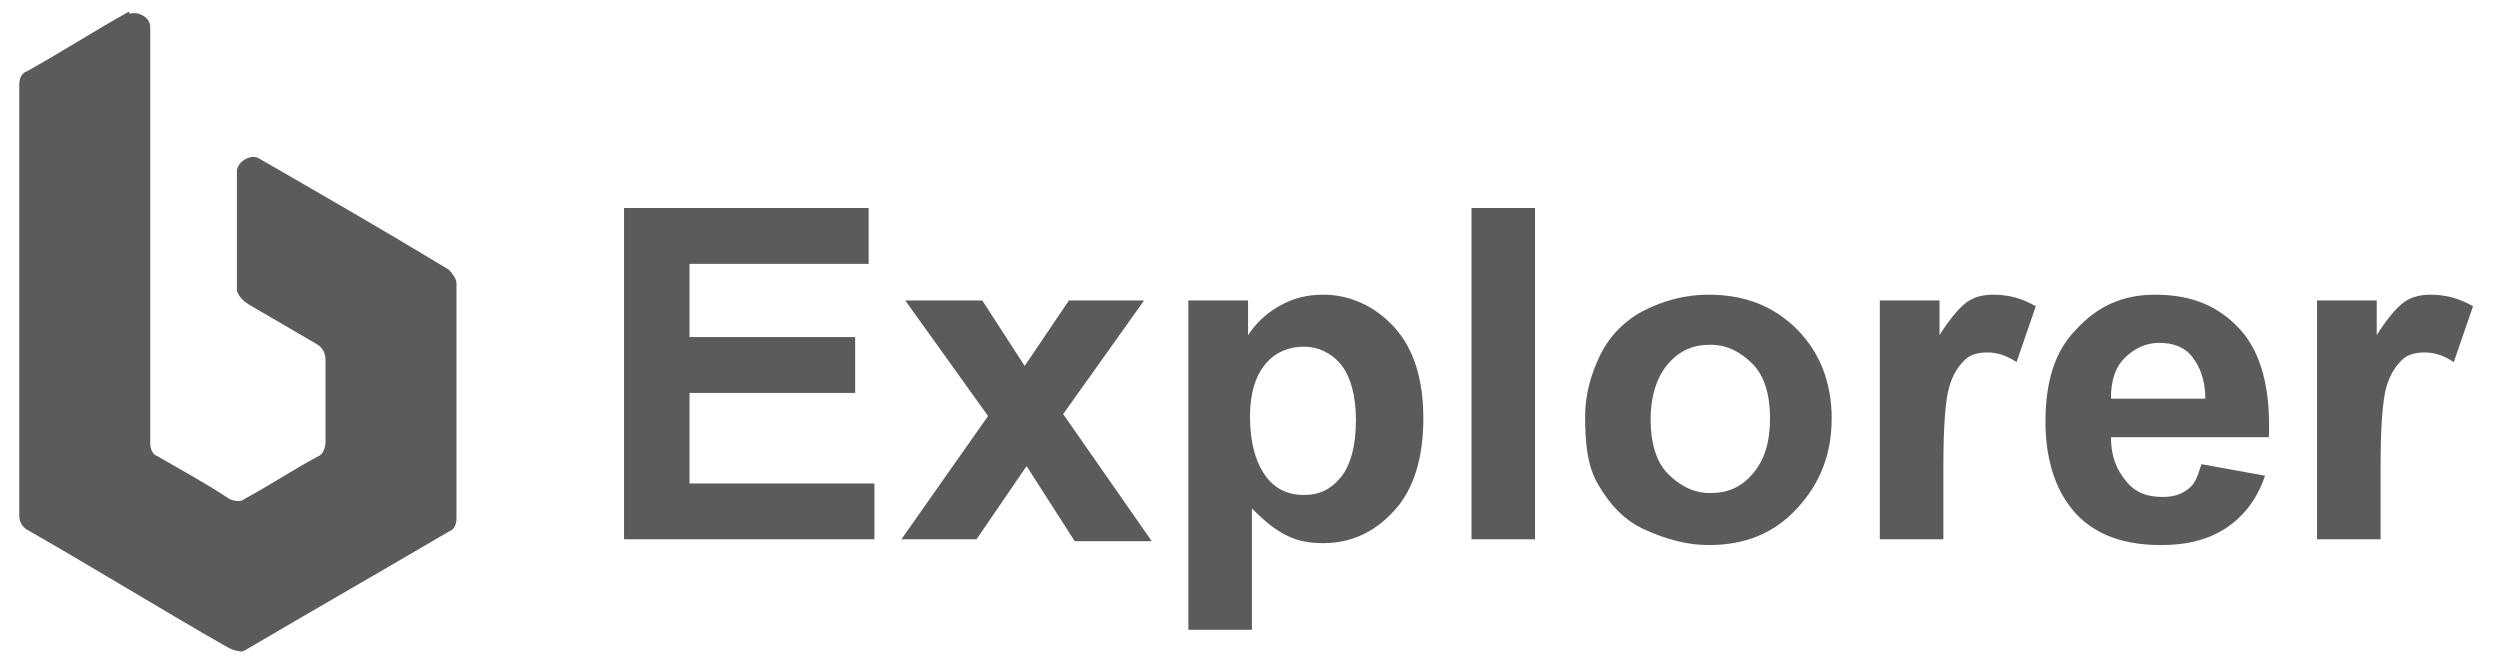 <?xml version="1.0" encoding="utf-8"?>
<!-- Generator: Adobe Illustrator 26.4.1, SVG Export Plug-In . SVG Version: 6.00 Build 0)  -->
<svg version="1.1" id="Layer_1" xmlns="http://www.w3.org/2000/svg" xmlns:xlink="http://www.w3.org/1999/xlink" x="0px" y="0px"
	 viewBox="0 0 129.8 34.5" style="enable-background:new 0 0 129.8 34.5;" xml:space="preserve">
<style type="text/css">
	.st0{enable-background:new    ;}
	.st1{fill:#5A5B5D;}
</style>
<g class="st0">
	<path class="st1" d="M32.4,28V10.8h12.7v2.9h-9.3v3.8h8.6v2.9h-8.6v4.7h9.6V28H32.4z"/>
	<path class="st1" d="M46.8,28l4.5-6.4l-4.3-6h4l2.2,3.4l2.3-3.4h3.9l-4.2,5.9l4.6,6.6h-4l-2.5-3.9L50.7,28H46.8z"/>
	<path class="st1" d="M61.7,15.6h3.1v1.8c0.4-0.6,0.9-1.1,1.6-1.5s1.4-0.6,2.3-0.6c1.4,0,2.7,0.6,3.7,1.7c1,1.1,1.5,2.7,1.5,4.7
		c0,2.1-0.5,3.7-1.5,4.8s-2.2,1.7-3.7,1.7c-0.7,0-1.3-0.1-1.9-0.4s-1.1-0.7-1.8-1.4v6.3h-3.3V15.6z M64.9,21.6
		c0,1.4,0.3,2.4,0.8,3.1s1.2,1,2,1c0.8,0,1.4-0.3,1.9-0.9s0.8-1.6,0.8-3c0-1.3-0.3-2.3-0.8-2.9s-1.2-0.9-1.9-0.9
		c-0.8,0-1.5,0.3-2,0.9S64.9,20.4,64.9,21.6z"/>
	<path class="st1" d="M76.4,28V10.8h3.3V28H76.4z"/>
	<path class="st1" d="M82.3,21.6c0-1.1,0.3-2.2,0.8-3.2c0.5-1,1.3-1.8,2.3-2.3s2.1-0.8,3.3-0.8c1.9,0,3.4,0.6,4.6,1.8
		c1.2,1.2,1.8,2.8,1.8,4.6c0,1.9-0.6,3.4-1.8,4.7s-2.7,1.9-4.6,1.9c-1.1,0-2.2-0.3-3.3-0.8s-1.8-1.3-2.4-2.3S82.3,23,82.3,21.6z
		 M85.7,21.8c0,1.2,0.3,2.2,0.9,2.8s1.3,1,2.2,1s1.6-0.3,2.2-1s0.9-1.6,0.9-2.9c0-1.2-0.3-2.2-0.9-2.8s-1.3-1-2.2-1s-1.6,0.3-2.2,1
		S85.7,20.6,85.7,21.8z"/>
	<path class="st1" d="M100.9,28h-3.3V15.6h3.1v1.8c0.5-0.8,1-1.4,1.4-1.7s0.9-0.4,1.4-0.4c0.8,0,1.5,0.2,2.2,0.6l-1,2.9
		c-0.6-0.4-1.1-0.5-1.5-0.5c-0.5,0-0.9,0.1-1.2,0.4s-0.6,0.7-0.8,1.4s-0.3,2.1-0.3,4.2V28z"/>
	<path class="st1" d="M114.3,24.1l3.3,0.6c-0.4,1.2-1.1,2.1-2,2.7s-2,0.9-3.4,0.9c-2.2,0-3.8-0.7-4.8-2.1c-0.8-1.1-1.2-2.6-1.2-4.3
		c0-2.1,0.5-3.7,1.6-4.8c1.1-1.2,2.4-1.8,4.1-1.8c1.9,0,3.3,0.6,4.4,1.8c1.1,1.2,1.6,3.1,1.5,5.6h-8.2c0,1,0.3,1.7,0.8,2.3
		s1.1,0.8,1.9,0.8c0.5,0,0.9-0.1,1.3-0.4S114.1,24.7,114.3,24.1z M114.5,20.7c0-1-0.3-1.7-0.7-2.2s-1-0.7-1.7-0.7
		c-0.7,0-1.3,0.3-1.8,0.8s-0.7,1.2-0.7,2.1H114.5z"/>
	<path class="st1" d="M123.6,28h-3.3V15.6h3.1v1.8c0.5-0.8,1-1.4,1.4-1.7s0.9-0.4,1.4-0.4c0.8,0,1.5,0.2,2.2,0.6l-1,2.9
		c-0.6-0.4-1.1-0.5-1.5-0.5c-0.5,0-0.9,0.1-1.2,0.4s-0.6,0.7-0.8,1.4s-0.3,2.1-0.3,4.2V28z"/>
</g>
<g>
	<path class="st1" d="M6.8,0.7c0.4-0.1,1,0.2,1,0.7c0,2.2,0,4.4,0,6.6c0,5,0,10,0,15c0,0.3,0.1,0.6,0.4,0.7c1.2,0.7,2.5,1.4,3.7,2.2
		c0.2,0.1,0.6,0.2,0.8,0c1.3-0.7,2.5-1.5,3.8-2.2c0.3-0.1,0.4-0.5,0.4-0.8c0-1.4,0-2.8,0-4.2c0-0.3-0.1-0.6-0.4-0.8
		c-1.2-0.7-2.4-1.4-3.6-2.1c-0.3-0.2-0.5-0.4-0.6-0.7c0-2.1,0-4.1,0-6.2c0-0.5,0.7-0.9,1.1-0.7c3.3,1.9,6.6,3.8,9.9,5.8
		c0.2,0.2,0.4,0.5,0.4,0.7c0,4.1,0,8.2,0,12.2c0,0.3-0.1,0.6-0.4,0.7c-3.4,2-6.9,4-10.3,6c-0.2,0.1-0.4,0.3-0.6,0.2
		c-0.2,0-0.4-0.1-0.6-0.2c-3.5-2-6.9-4.1-10.4-6.1C1.2,27.4,1,27.1,1,26.8c0-7.5,0-14.9,0-22.4c0-0.3,0.1-0.6,0.4-0.7
		c1.8-1,3.5-2.1,5.3-3.1C6.7,0.7,6.7,0.7,6.8,0.7z"/>
</g>
</svg>
